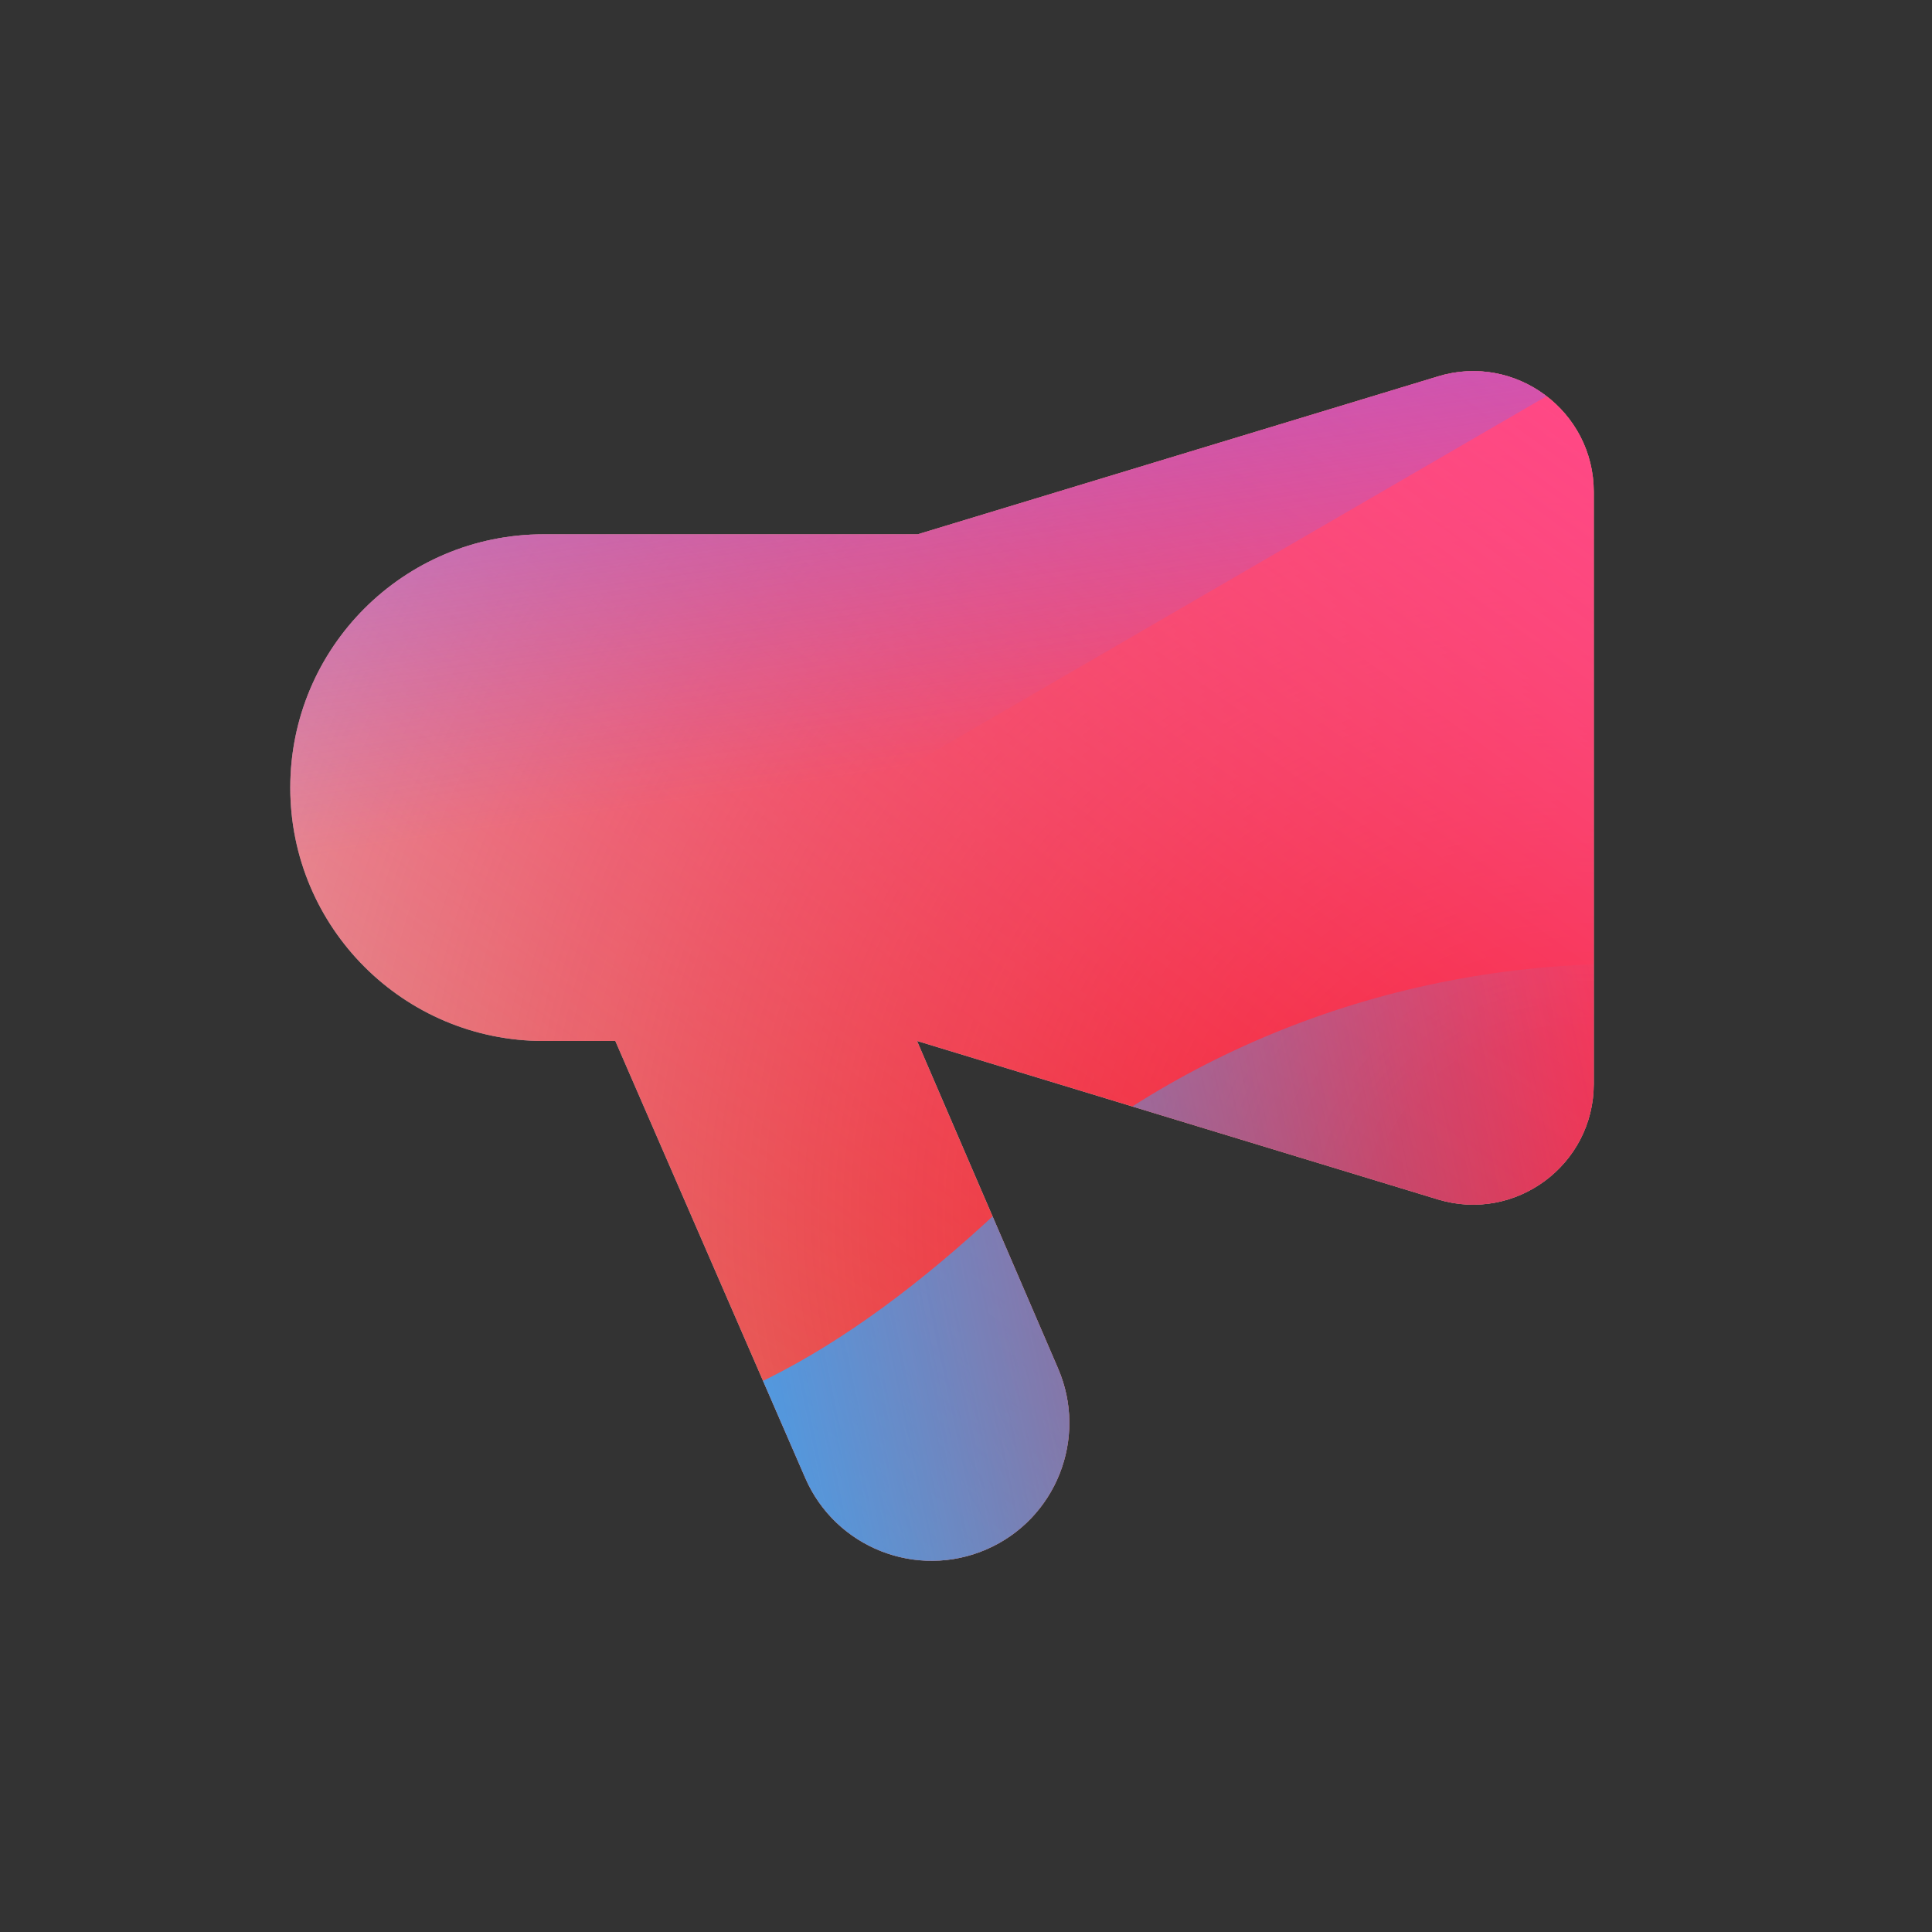 <svg width="160" height="160" viewBox="0 0 160 160" xmlns="http://www.w3.org/2000/svg">
  <rect x="0" y="0" width="160" height="160" fill="#333333" stroke="none"/>
  <defs>
<radialGradient id="paint0_radial_5481_122165" cx="0" cy="0" r="1" gradientUnits="userSpaceOnUse" gradientTransform="translate(130.355 101.038) rotate(90) scale(170.948 181.344)">
<stop offset="0.089" stop-color="#EB1000"/>
<stop offset="1" stop-color="#EB1000" stop-opacity="0"/>
</radialGradient>
<linearGradient id="paint1_linear_5481_122165" x1="109.277" y1="19.392" x2="41.838" y2="112.146" gradientUnits="userSpaceOnUse">
<stop stop-color="#FF4885"/>
<stop offset="1" stop-color="#FF4885" stop-opacity="0"/>
</linearGradient>
<linearGradient id="paint2_linear_5481_122165" x1="64.961" y1="-21.535" x2="77.463" y2="63.345" gradientUnits="userSpaceOnUse">
<stop offset="0.156" stop-color="#7A6AFD"/>
<stop offset="1" stop-color="#7A6AFD" stop-opacity="0"/>
</linearGradient>
<linearGradient id="paint3_linear_5481_122165" x1="-96.944" y1="148.659" x2="138.04" y2="99.394" gradientUnits="userSpaceOnUse">
<stop stop-color="#30A7FE" stop-opacity="0"/>
<stop offset="0.432" stop-color="#30A7FE" stop-opacity="0.995"/>
<stop offset="0.609" stop-color="#30A7FE"/>
<stop offset="1" stop-color="#30A7FE" stop-opacity="0"/>
</linearGradient>
<clipPath id="clip0_5481_122165">
<rect x="18.398" y="23.199" width="125.6" height="118.4" rx="10" fill="white"/>
</clipPath>
</defs>
<clipPath id="mask0_5481_122165">
<path d="M119.099 31.17L75.999 44.25H45.019C33.429 44.25 24.039 53.64 24.039 65.23C24.039 76.82 33.429 86.21 45.019 86.21H50.959L66.679 122.38C69.179 128.16 75.899 130.82 81.679 128.32C87.459 125.82 90.119 119.1 87.619 113.32L75.949 86.22H75.989L119.079 99.33C125.499 101.28 131.989 96.48 131.989 89.76V40.74C131.989 34.03 125.509 29.22 119.089 31.17H119.099Z" fill="white"/>
</clipPath>
<g clip-path="url(#mask0_5481_122165)">
<g clip-path="url(#clip0_5481_122165)">
<rect x="18.398" y="23.199" width="125.6" height="118.4" rx="10" fill="#D9F4FD"/>
<ellipse cx="130.355" cy="101.038" rx="181.344" ry="170.948" fill="url(#paint0_radial_5481_122165)"/>
<path d="M7.095 60.284C5.079 19.359 38.638 -15.357 82.051 -17.257C125.464 -19.157 162.291 12.478 164.307 53.402C166.323 94.326 132.764 129.042 89.351 130.943C45.938 132.843 9.111 101.208 7.095 60.284Z" fill="url(#paint1_linear_5481_122165)"/>
<path d="M50.129 -58.73C40.335 -64.443 27.927 -64.478 18.097 -58.82L-80.218 -2.233C-89.847 3.309 -89.863 16.39 -80.247 21.953L17.419 78.46C27.233 84.138 39.642 84.131 49.448 78.44L146.913 21.88C156.477 16.329 156.495 3.321 146.942 -2.251L50.129 -58.73Z" fill="url(#paint2_linear_5481_122165)"/>
<path d="M-44.215 79.83C-23.951 79.83 -5.595 87.561 7.695 100.034C34.274 125.022 56.31 125.043 82.89 100.098C96.18 87.561 114.558 79.809 134.845 79.809C175.396 79.83 208.246 110.712 208.246 148.835C208.246 186.958 175.396 217.819 134.845 217.819C114.513 217.819 96.134 210.045 82.845 197.508C56.288 172.605 34.274 172.627 7.695 197.615C-5.595 210.109 -23.951 217.819 -44.215 217.819C-84.744 217.819 -117.593 186.936 -117.593 148.835C-117.593 110.734 -84.744 79.83 -44.215 79.83Z" fill="url(#paint3_linear_5481_122165)"/>
</g>
</g>

</svg>
